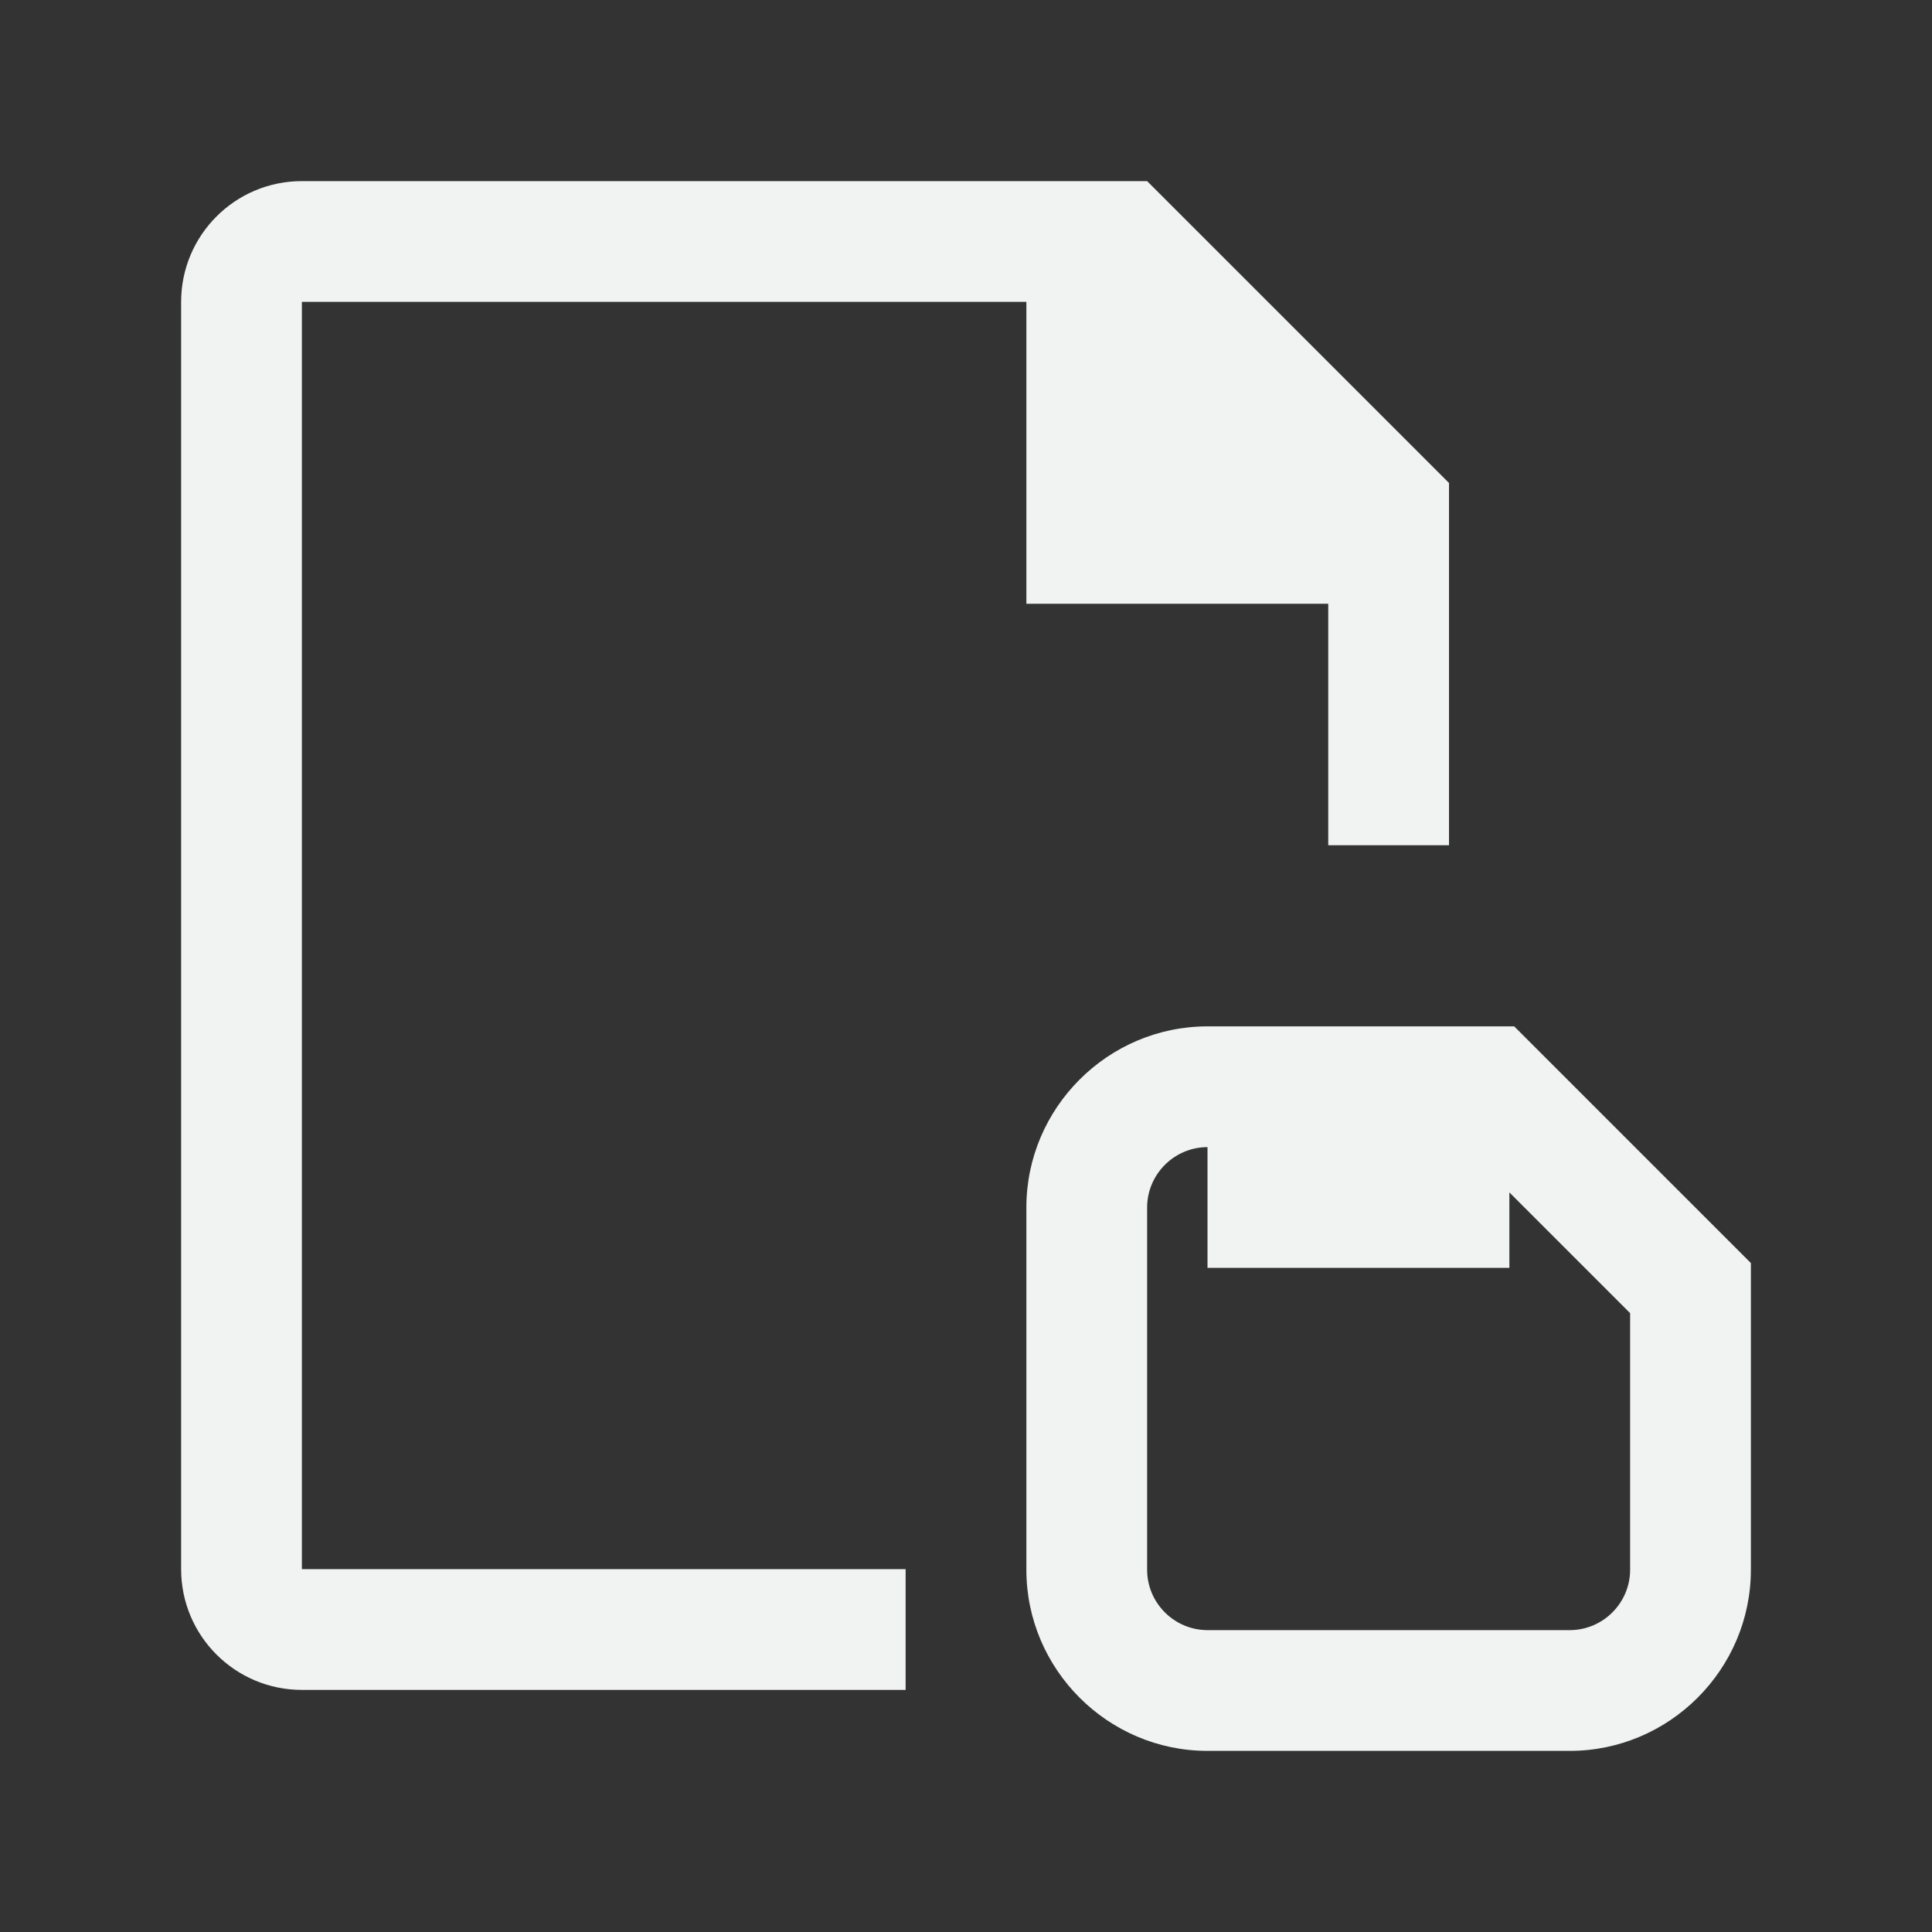 <?xml version="1.0" encoding="UTF-8"?>
<svg id="Layer_1" data-name="Layer 1" xmlns="http://www.w3.org/2000/svg" viewBox="0 0 32 32">
  <rect x="0" y="0" width="32" height="32" fill="#333333" stroke="none"/>
  <defs>
    <style>
      .cls-1 {
        fill: #f1f2f2;
        stroke-width: 0px;
      }
    </style>
  </defs>
  <path class="cls-1" d="M5,5h12v5h5v4h2v-6l-5-5H5c-1.11,0-2,.9-2,2v20.99c0,1.11.9,2,2,2h10v-2H5V5Z"/>
  <path class="cls-1" d="M25,17h-5c-1.65,0-3,1.35-3,3v6c0,1.65,1.35,3,3,3h6c1.65,0,3-1.35,3-3v-5.08l-3.92-3.92h-.08ZM27,26c0,.55-.45,1-1,1h-6c-.55,0-1-.45-1-1v-6c0-.55.45-1,1-1v2h5v-1.25l2,2v4.25Z"/>
</svg>